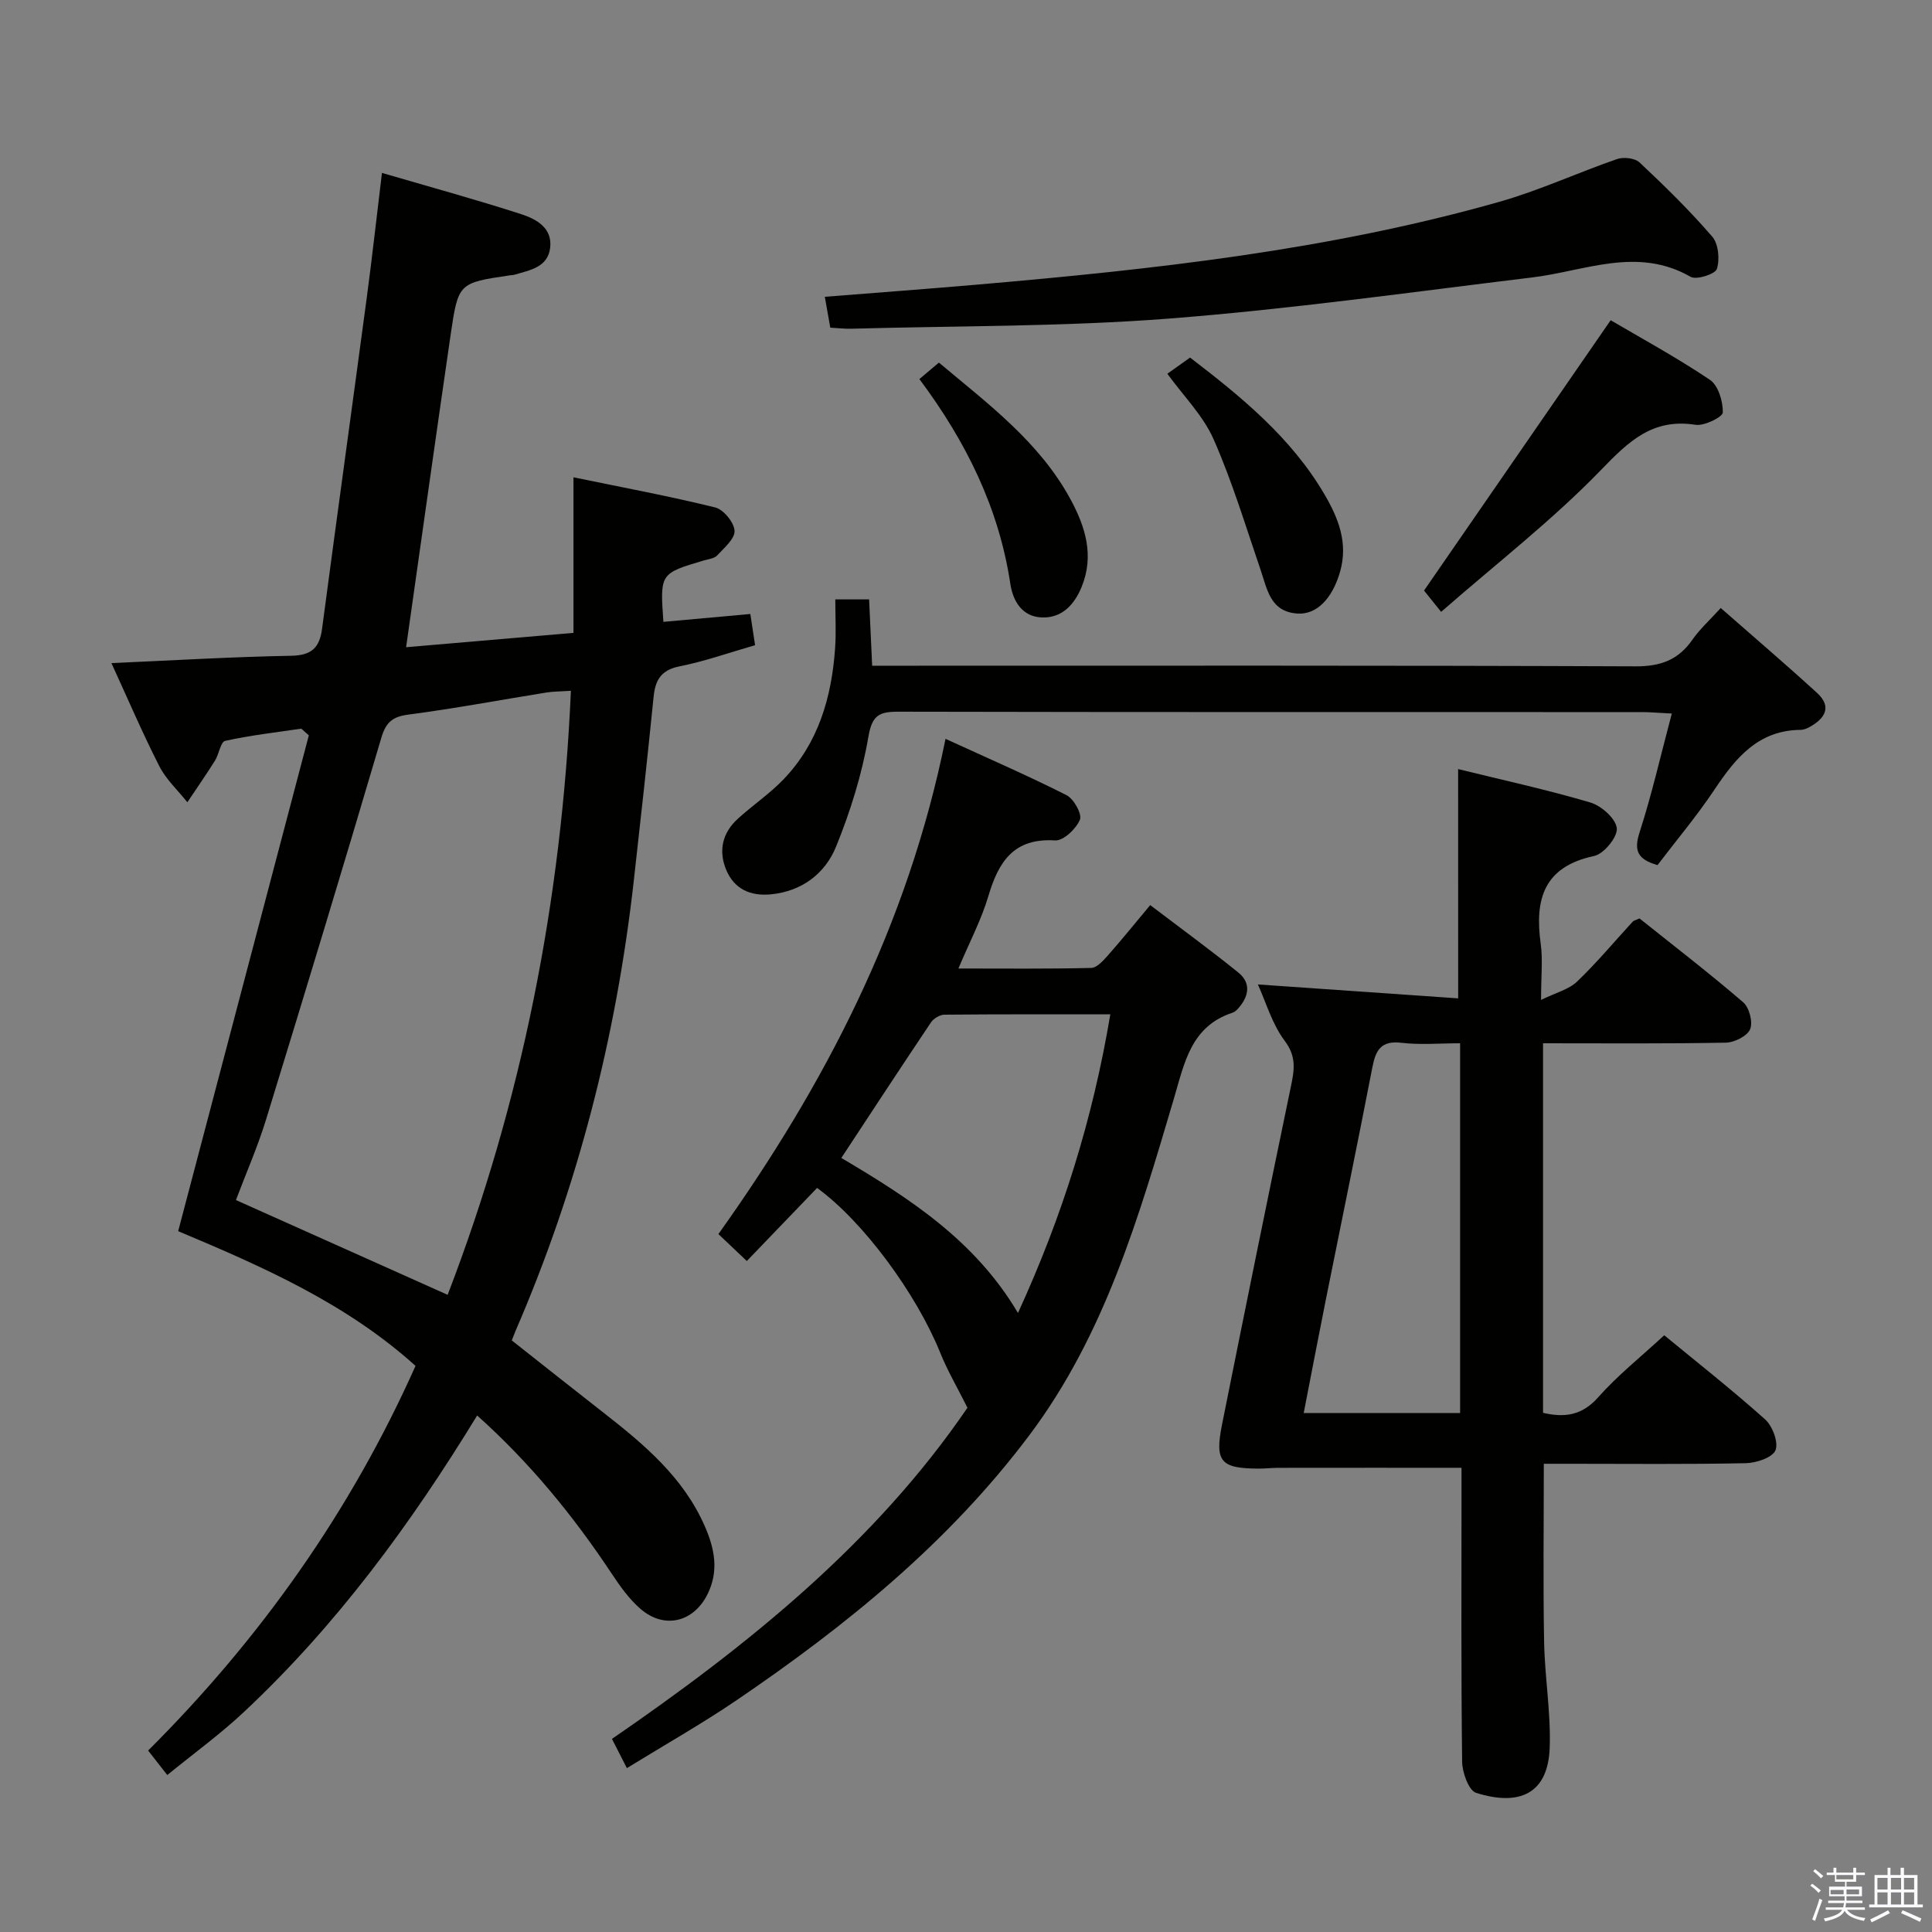 <svg enable-background="new 0 0 400 400" viewBox="0 0 400 400" xmlns="http://www.w3.org/2000/svg"><rect x="0" y="0" width="400" height="400" fill="#808080" stroke="none"/><path d="m374.8 390.4.4-.4c.7.5 1.3 1 1.8 1.4l-.5.5c-.5-.6-1.1-1.1-1.7-1.5zm1 7.3-.6-.3c.5-1.4 1.1-2.8 1.5-4.3.2.1.4.2.6.3-.5 1.3-1 2.8-1.5 4.3zm-.4-10.3.4-.4c.4.3 1 .8 1.7 1.4l-.5.5c-.4-.5-1-1-1.6-1.5zm2.5.3h1.7v-1h.6v1h3.5v-1h.6v1h1.8v.5h-1.8v1.4h-2v1h3.2v2h-3.2v.9h3.3v.5h-3.4c0 .3-.1.6-.1.9h4v.5h-3.7c.7.9 1.9 1.5 3.8 1.7-.1.2-.2.4-.3.6-2.1-.4-3.5-1.1-4-2.1-.4 1-1.8 1.7-4 2.2-.1-.2-.2-.4-.3-.6 2.1-.4 3.4-1 3.8-1.8h-3.4v-.5h3.6c.1-.3.1-.6.2-.9h-3.3v-.5h3.4c0-.3 0-.6 0-.9h-3.2v-2h3.3v-1h-2.1v-1.4h-1.7v-.5zm1.1 3.5v1h2.7c0-.3 0-.4 0-.4 0-.2 0-.2 0-.2 0-.1 0-.2 0-.3h-2.7zm1.2-3v.9h3.5v-.9zm4.7 3h-2.6v.6.4h2.6z" fill="#fbfafc"/><path d="m393.6 386.7h.6v1.5h2.8v6.1h1.1v.6h-11.1v-.6h1.1v-6.1h2.7v-1.5h.6v1.5h2.1v-1.5zm-2.7 8.8.4.6c-1.2.6-2.5 1.3-3.8 1.9-.1-.2-.2-.4-.3-.6 1.2-.6 2.5-1.2 3.7-1.9zm-2.2-6.7v2.4h2.1v-2.4zm0 3v2.5h2.1v-2.5zm2.8-3v2.4h2.1v-2.4zm0 3v2.5h2.1v-2.5zm6 6.1c-1.4-.7-2.7-1.3-3.9-1.8l.3-.6c1.5.6 2.7 1.2 3.9 1.7zm-1.2-9.1h-2.1v2.4h2.1zm-2.1 3v2.5h2.1v-2.5z" fill="#fbfafc"/><g fill="#010100"><path d="m34.63 367.5c-1.45-1.86-2.56-3.28-3.96-5.07 23.24-23.18 41.89-49.47 55.36-79.64-14.32-12.92-31.63-20.54-49.14-27.89 9.08-34.45 18.06-68.55 27.05-102.65-.52-.46-1.04-.93-1.56-1.39-5.27.78-10.58 1.38-15.76 2.53-.95.21-1.27 2.75-2.1 4.07-1.83 2.93-3.81 5.76-5.73 8.64-1.96-2.47-4.4-4.71-5.8-7.46-3.52-6.92-6.58-14.07-9.92-21.35 12.73-.56 24.97-1.3 37.22-1.52 4.23-.08 5.87-1.67 6.39-5.59 3.03-22.87 6.2-45.73 9.26-68.6 1.12-8.38 2.05-16.78 3.14-25.78 9.85 2.88 19.39 5.49 28.8 8.53 3.09 1 6.5 2.81 6.03 6.93-.46 4.1-4.22 4.67-7.4 5.62-.31.09-.66.08-.99.13-10.55 1.57-10.65 1.56-12.22 12.3-3.11 21.33-6.09 42.67-9.22 64.69 11.09-.95 22.72-1.95 34.65-2.97 0-10.8 0-21.08 0-32.21 10.12 2.09 19.8 3.89 29.34 6.24 1.72.43 3.9 3.08 4.01 4.82.1 1.64-2.14 3.54-3.59 5.11-.6.65-1.8.76-2.75 1.04-9.1 2.7-9.1 2.69-8.39 12.72 5.84-.53 11.69-1.06 18-1.63.32 2.14.63 4.18.98 6.46-5.43 1.56-10.44 3.35-15.6 4.37-3.84.76-5.06 2.8-5.41 6.33-1.28 12.73-2.68 25.44-4.11 38.15-3.63 32.22-11.57 63.3-24.46 93.09-.2.45-.36.92-.79 2 6.24 4.92 12.57 9.95 18.95 14.93 8.44 6.59 16.6 13.42 21.03 23.58 1.99 4.57 2.93 9.11.6 13.92-2.85 5.88-8.97 7.47-13.96 3.13-2.34-2.03-4.22-4.69-5.95-7.3-7.93-11.95-16.93-22.96-27.84-32.72-13.77 22.54-29.1 43.39-48.15 61.26-4.97 4.68-10.5 8.69-16.01 13.18zm83.57-224.48c-2.21.15-3.7.13-5.14.37-9.5 1.53-18.97 3.31-28.51 4.56-3.35.44-4.66 1.61-5.62 4.87-7.79 26.39-15.77 52.71-23.86 79.01-1.73 5.64-4.13 11.07-6.22 16.63 14.77 6.61 29.09 13.02 43.83 19.62 15.38-40.01 23.61-81.66 25.52-125.06z"/><path d="m301.89 159.23c9.05 2.23 18.3 4.24 27.35 6.91 2.29.67 5.27 3.31 5.5 5.33.21 1.79-2.67 5.32-4.68 5.75-10.5 2.22-12.34 9.02-11.07 18.2.45 3.25.07 6.62.07 11.6 3.1-1.52 5.75-2.16 7.45-3.79 4.08-3.9 7.71-8.27 11.54-12.43.2-.22.57-.27 1.39-.65 7.05 5.63 14.41 11.3 21.45 17.34 1.27 1.09 2.07 4.12 1.46 5.59-.59 1.42-3.25 2.76-5.02 2.79-12.48.24-24.97.13-37.86.13v76.51c4.42 1.03 8.05.59 11.44-3.24 3.95-4.47 8.69-8.23 13.65-12.82 6.45 5.32 13.86 11.14 20.87 17.4 1.55 1.38 2.83 4.8 2.16 6.42-.63 1.52-3.99 2.63-6.18 2.67-12.15.25-24.32.12-36.48.12-1.78 0-3.57 0-5.3 0 0 12.65-.16 24.75.06 36.85.13 7.3 1.41 14.61 1.16 21.89-.33 9.68-6.37 12.19-15.24 9.39-1.53-.48-2.86-4.2-2.89-6.44-.23-18.49-.13-36.98-.13-55.47 0-1.95 0-3.89 0-5.39-13.14 0-25.58-.01-38.02.01-1.33 0-2.66.17-3.99.16-7.86-.03-9.11-1.43-7.57-9.14 4.66-23.26 9.38-46.51 14.21-69.74.72-3.48 1.31-6.31-1.23-9.68-2.62-3.48-3.88-8-5.56-11.68 13.86.96 27.66 1.92 41.47 2.88-.01-16.42-.01-31.77-.01-47.47zm.41 56.77c-4.25 0-8.25.36-12.16-.1-4.18-.49-5.31 1.47-6 5.05-3.12 16.11-6.45 32.19-9.67 48.28-1.55 7.73-3.02 15.48-4.55 23.32h32.38c0-25.62 0-50.86 0-76.55z"/><path d="m129.79 366.07c-1.29-2.53-2.1-4.12-3.09-6.05 28.24-19.4 54.55-40.64 73.6-68.56-2.07-4.14-4.13-7.66-5.64-11.4-4.97-12.28-15.98-27.21-25.49-34.11-4.68 4.87-9.38 9.76-14.55 15.13-2.32-2.21-4.05-3.85-5.88-5.58 22.06-30.94 39.2-63.88 47.02-102.53 8.72 4 17 7.59 25.05 11.66 1.51.76 3.26 3.92 2.77 5.09-.79 1.89-3.42 4.39-5.13 4.28-8.58-.54-11.71 4.41-13.82 11.53-1.44 4.86-3.86 9.43-6.2 14.99 9.66 0 18.58.1 27.49-.12 1.17-.03 2.47-1.48 3.41-2.54 2.86-3.23 5.57-6.59 8.81-10.47 6.2 4.72 12.33 9.19 18.23 13.95 2.72 2.2 2.19 4.96 0 7.43-.33.37-.74.75-1.19.9-8.62 2.82-9.95 10.39-12.13 17.76-7.22 24.38-14.27 48.84-29.9 69.67-16.73 22.3-38 39.53-60.82 55.03-7.14 4.84-14.66 9.09-22.54 13.94zm100.09-156.06c-11.75 0-23.06-.04-34.36.07-.94.01-2.22.78-2.76 1.58-6.2 9.23-12.28 18.53-18.57 28.08 14.03 8.31 27.65 17.02 36.57 32.1 9.23-20.14 15.48-40.15 19.12-61.83z"/><path d="m172.94 124.1h7c.21 4.5.4 8.77.63 13.73h6.12c50.65 0 101.3-.08 151.94.13 5.21.02 8.87-1.34 11.78-5.54 1.49-2.15 3.49-3.94 5.85-6.54 6.8 5.97 13.45 11.65 19.91 17.55 3.16 2.88 1.72 5.28-1.46 7.06-.57.32-1.25.61-1.88.62-8.75.06-13.44 5.74-17.82 12.3-3.67 5.51-7.96 10.6-11.84 15.7-4.1-1.17-4.95-2.96-3.72-6.76 2.53-7.83 4.36-15.89 6.68-24.62-2.69-.13-4.43-.29-6.17-.3-51.31-.01-102.63.03-153.94-.08-3.96-.01-5.46.68-6.23 5.2-1.33 7.76-3.73 15.47-6.71 22.78-2.27 5.54-7.05 9.2-13.44 9.83-4.23.42-7.64-1.05-9.31-5.12-1.61-3.92-.76-7.59 2.37-10.47 3.06-2.81 6.57-5.16 9.44-8.13 7.29-7.55 10.04-17.04 10.76-27.23.23-3.28.04-6.59.04-10.11z"/><path d="m171.9 67.84c-.38-2.14-.74-4.2-1.13-6.39 10.81-.86 21.23-1.63 31.64-2.53 36.43-3.15 72.75-7.12 108.06-17.15 8.28-2.35 16.18-6.03 24.34-8.84 1.35-.47 3.69-.2 4.65.71 5.22 4.9 10.36 9.93 15.03 15.34 1.3 1.5 1.6 4.71.97 6.7-.34 1.07-4.22 2.33-5.44 1.63-11.06-6.34-21.86-1.19-32.79.13-25.06 3.04-50.08 6.57-75.23 8.52-21.86 1.69-43.87 1.49-65.81 2.1-1.3.03-2.62-.13-4.29-.22z"/><path d="m298.37 126.68c-1.89-2.36-3.02-3.77-3.54-4.41 12.82-18.58 25.51-36.96 38.64-55.97 6.17 3.63 13.57 7.65 20.54 12.33 1.73 1.16 2.73 4.47 2.68 6.76-.02.95-3.83 2.84-5.64 2.56-8.88-1.39-13.81 3.38-19.57 9.34-10.01 10.35-21.52 19.26-33.11 29.39z"/><path d="m241.69 77.38c1.59-1.13 3.06-2.18 4.7-3.35 10.61 8.13 20.89 16.52 27.78 28.24 2.92 4.97 4.99 10.12 3.28 16.09-1.59 5.56-4.84 8.93-8.82 8.67-5.66-.37-6.26-5.03-7.66-9.11-3.1-9.05-5.86-18.27-9.72-27-2.15-4.87-6.21-8.91-9.56-13.54z"/><path d="m190.35 78.48c1.61-1.36 2.72-2.29 4.04-3.41 10.21 8.58 20.81 16.42 27.25 28.31 3.11 5.74 4.94 11.68 2.3 18.13-1.48 3.62-4.01 6.43-8.12 6.33-4.14-.09-6.09-3.32-6.64-6.96-2.36-15.68-9.13-29.4-18.83-42.4z"/></g></svg>